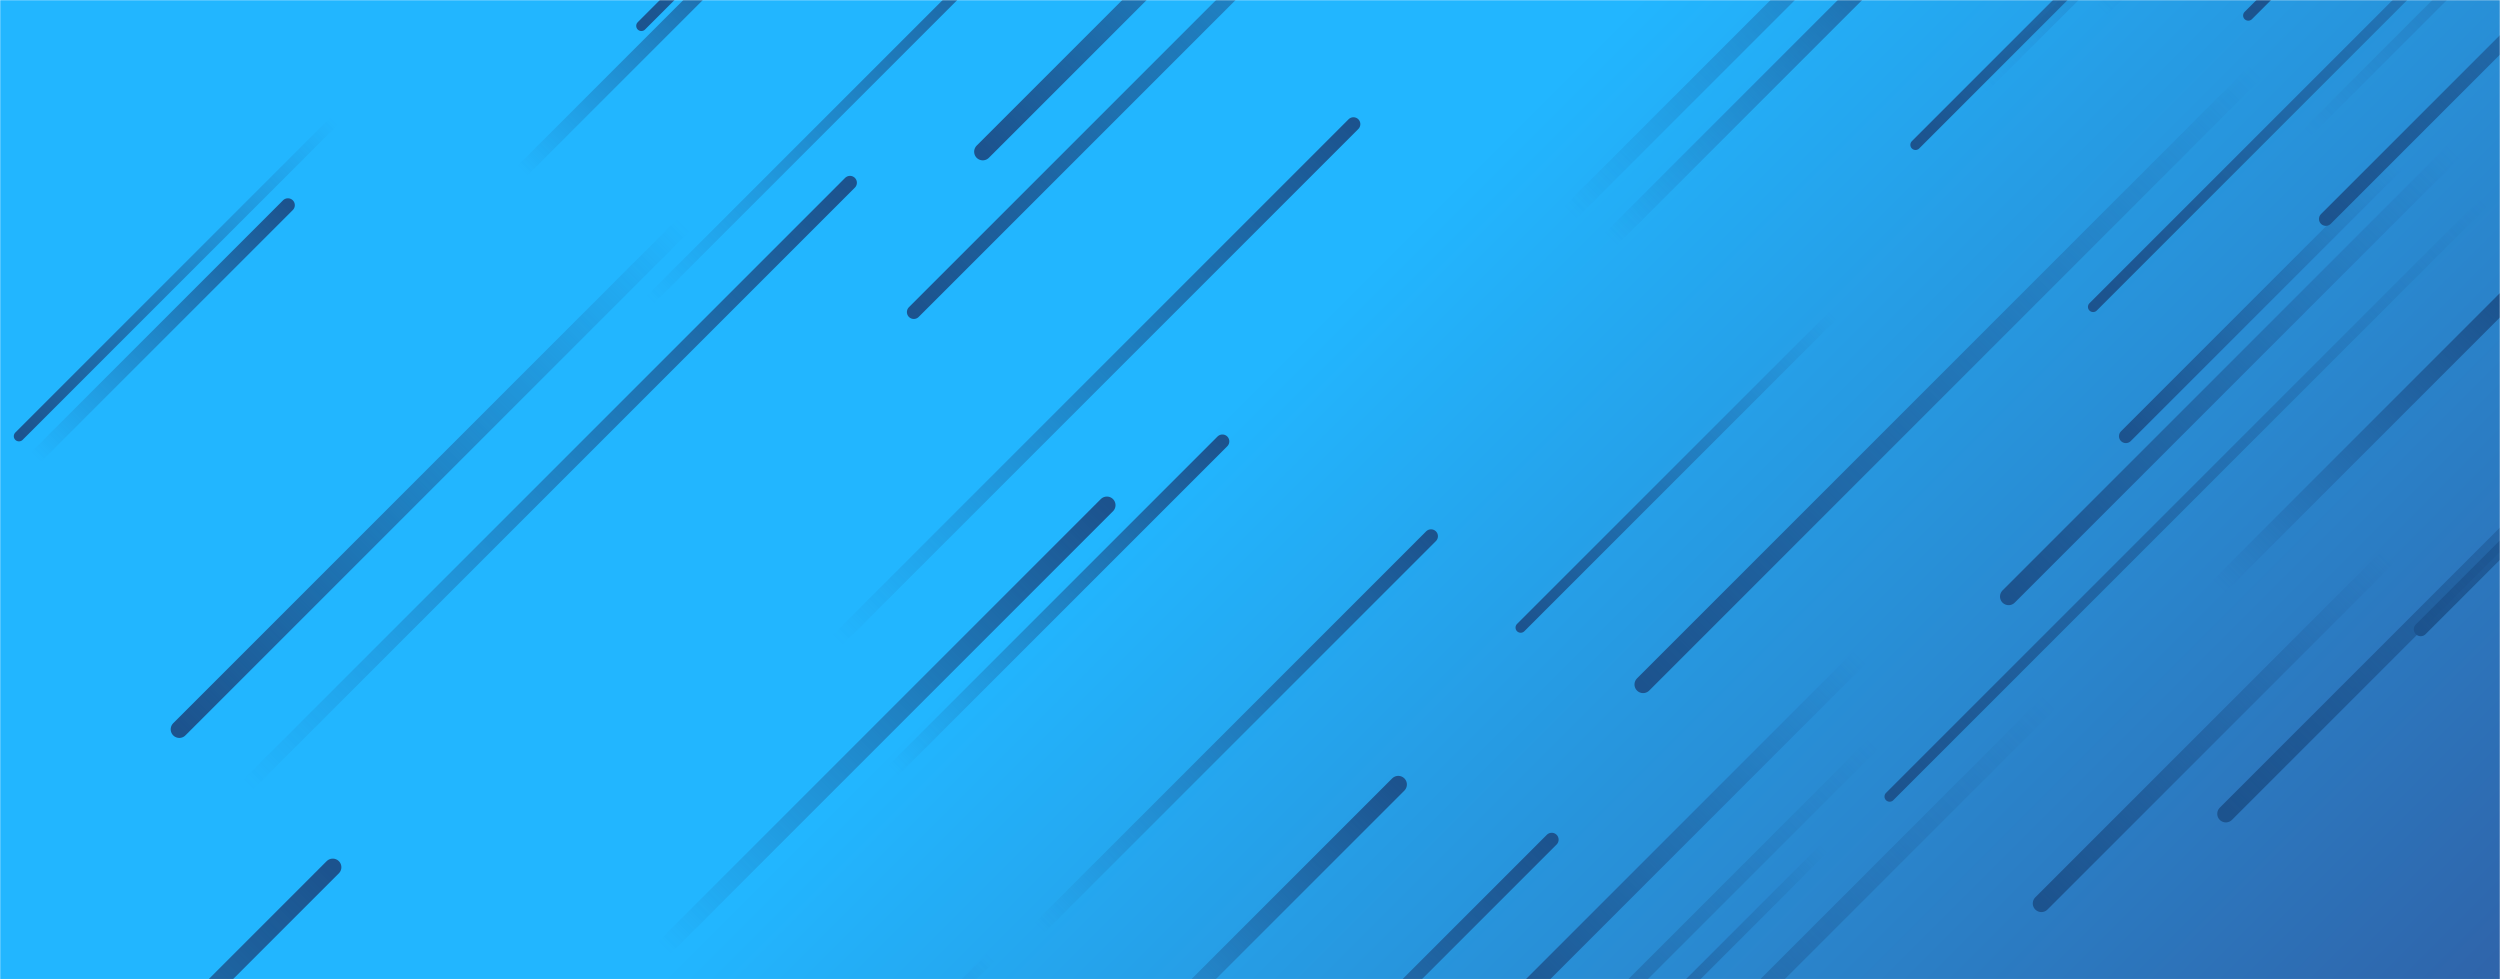 <svg xmlns="http://www.w3.org/2000/svg" version="1.1" xmlns:xlink="http://www.w3.org/1999/xlink" xmlns:svgjs="http://svgjs.com/svgjs" width="1450" height="568" preserveAspectRatio="none" viewBox="0 0 1450 568">
    <g mask="url(&quot;#SvgjsMask4798&quot;)" fill="none">
        <rect width="1450" height="568" x="0" y="0" fill="url(#SvgjsLinearGradient4799)"></rect>
        <path d="M1309 41L953 397" stroke-width="10" stroke="url(#SvgjsLinearGradient4800)" stroke-linecap="round" class="BottomLeft"></path>
        <path d="M575 555L277 853" stroke-width="6" stroke="url(#SvgjsLinearGradient4800)" stroke-linecap="round" class="BottomLeft"></path>
        <path d="M1149 51L1463 -263" stroke-width="8" stroke="url(#SvgjsLinearGradient4801)" stroke-linecap="round" class="TopRight"></path>
        <path d="M1111 84L1398 -203" stroke-width="6" stroke="url(#SvgjsLinearGradient4800)" stroke-linecap="round" class="BottomLeft"></path>
        <path d="M1349 127L1634 -158" stroke-width="8" stroke="url(#SvgjsLinearGradient4800)" stroke-linecap="round" class="BottomLeft"></path>
        <path d="M1087 431L740 778" stroke-width="8" stroke="url(#SvgjsLinearGradient4800)" stroke-linecap="round" class="BottomLeft"></path>
        <path d="M811 455L641 625" stroke-width="10" stroke="url(#SvgjsLinearGradient4801)" stroke-linecap="round" class="TopRight"></path>
        <path d="M1184 524L1386 322" stroke-width="10" stroke="url(#SvgjsLinearGradient4800)" stroke-linecap="round" class="BottomLeft"></path>
        <path d="M104 423L397 130" stroke-width="10" stroke="url(#SvgjsLinearGradient4800)" stroke-linecap="round" class="BottomLeft"></path>
        <path d="M377 174L606 -55" stroke-width="6" stroke="url(#SvgjsLinearGradient4801)" stroke-linecap="round" class="TopRight"></path>
        <path d="M1058 492L904 646" stroke-width="6" stroke="url(#SvgjsLinearGradient4800)" stroke-linecap="round" class="BottomLeft"></path>
        <path d="M1096 462L1440 118" stroke-width="6" stroke="url(#SvgjsLinearGradient4800)" stroke-linecap="round" class="BottomLeft"></path>
        <path d="M143 456L493 106" stroke-width="8" stroke="url(#SvgjsLinearGradient4801)" stroke-linecap="round" class="TopRight"></path>
        <path d="M303 99L450 -48" stroke-width="8" stroke="url(#SvgjsLinearGradient4801)" stroke-linecap="round" class="TopRight"></path>
        <path d="M1404 365L1594 175" stroke-width="8" stroke="url(#SvgjsLinearGradient4800)" stroke-linecap="round" class="BottomLeft"></path>
        <path d="M785 72L485 372" stroke-width="8" stroke="url(#SvgjsLinearGradient4801)" stroke-linecap="round" class="TopRight"></path>
        <path d="M530 181L927 -216" stroke-width="8" stroke="url(#SvgjsLinearGradient4800)" stroke-linecap="round" class="BottomLeft"></path>
        <path d="M1214 178L1564 -172" stroke-width="6" stroke="url(#SvgjsLinearGradient4800)" stroke-linecap="round" class="BottomLeft"></path>
        <path d="M642 293L385 550" stroke-width="10" stroke="url(#SvgjsLinearGradient4801)" stroke-linecap="round" class="TopRight"></path>
        <path d="M1291 472L1600 163" stroke-width="10" stroke="url(#SvgjsLinearGradient4800)" stroke-linecap="round" class="BottomLeft"></path>
        <path d="M882 364L1063 183" stroke-width="6" stroke="url(#SvgjsLinearGradient4800)" stroke-linecap="round" class="BottomLeft"></path>
        <path d="M1338 77L1668 -253" stroke-width="6" stroke="url(#SvgjsLinearGradient4801)" stroke-linecap="round" class="TopRight"></path>
        <path d="M1304 9L1706 -393" stroke-width="6" stroke="url(#SvgjsLinearGradient4800)" stroke-linecap="round" class="BottomLeft"></path>
        <path d="M193 503L-185 881" stroke-width="10" stroke="url(#SvgjsLinearGradient4801)" stroke-linecap="round" class="TopRight"></path>
        <path d="M900 487L633 754" stroke-width="8" stroke="url(#SvgjsLinearGradient4801)" stroke-linecap="round" class="TopRight"></path>
        <path d="M1189 407L808 788" stroke-width="10" stroke="url(#SvgjsLinearGradient4800)" stroke-linecap="round" class="BottomLeft"></path>
        <path d="M1233 253L1391 95" stroke-width="8" stroke="url(#SvgjsLinearGradient4800)" stroke-linecap="round" class="BottomLeft"></path>
        <path d="M21 265L167 119" stroke-width="8" stroke="url(#SvgjsLinearGradient4801)" stroke-linecap="round" class="TopRight"></path>
        <path d="M1287 340L1453 174" stroke-width="10" stroke="url(#SvgjsLinearGradient4801)" stroke-linecap="round" class="TopRight"></path>
        <path d="M1423 88L1165 346" stroke-width="10" stroke="url(#SvgjsLinearGradient4800)" stroke-linecap="round" class="BottomLeft"></path>
        <path d="M11 253L194 70" stroke-width="6" stroke="url(#SvgjsLinearGradient4800)" stroke-linecap="round" class="BottomLeft"></path>
        <path d="M518 447L709 256" stroke-width="8" stroke="url(#SvgjsLinearGradient4801)" stroke-linecap="round" class="TopRight"></path>
        <path d="M603 538L830 311" stroke-width="8" stroke="url(#SvgjsLinearGradient4801)" stroke-linecap="round" class="TopRight"></path>
        <path d="M372 15L696 -309" stroke-width="6" stroke="url(#SvgjsLinearGradient4800)" stroke-linecap="round" class="BottomLeft"></path>
        <path d="M910 124L1236 -202" stroke-width="10" stroke="url(#SvgjsLinearGradient4801)" stroke-linecap="round" class="TopRight"></path>
        <path d="M1079 381L864 596" stroke-width="10" stroke="url(#SvgjsLinearGradient4800)" stroke-linecap="round" class="BottomLeft"></path>
        <path d="M934 139L1154 -81" stroke-width="10" stroke="url(#SvgjsLinearGradient4801)" stroke-linecap="round" class="TopRight"></path>
        <path d="M1219 6L1438 -213" stroke-width="8" stroke="url(#SvgjsLinearGradient4801)" stroke-linecap="round" class="TopRight"></path>
        <path d="M570 88L835 -177" stroke-width="10" stroke="url(#SvgjsLinearGradient4800)" stroke-linecap="round" class="BottomLeft"></path>
    </g>
    <defs>
        <mask id="SvgjsMask4798">
            <rect width="1450" height="568" fill="#ffffff"></rect>
        </mask>
        <linearGradient x1="15.21%" y1="-38.82%" x2="84.79%" y2="138.82%" gradientUnits="userSpaceOnUse" id="SvgjsLinearGradient4799">
            <stop stop-color="rgba(34, 182, 255, 1)" offset="0.47"></stop>
            <stop stop-color="rgba(47, 100, 170, 1)" offset="1"></stop>
        </linearGradient>
        <linearGradient x1="100%" y1="0%" x2="0%" y2="100%" id="SvgjsLinearGradient4800">
            <stop stop-color="rgba(28, 83, 142, 0)" offset="0"></stop>
            <stop stop-color="#1c538e" offset="1"></stop>
        </linearGradient>
        <linearGradient x1="0%" y1="100%" x2="100%" y2="0%" id="SvgjsLinearGradient4801">
            <stop stop-color="rgba(28, 83, 142, 0)" offset="0"></stop>
            <stop stop-color="#1c538e" offset="1"></stop>
        </linearGradient>
    </defs>
</svg>